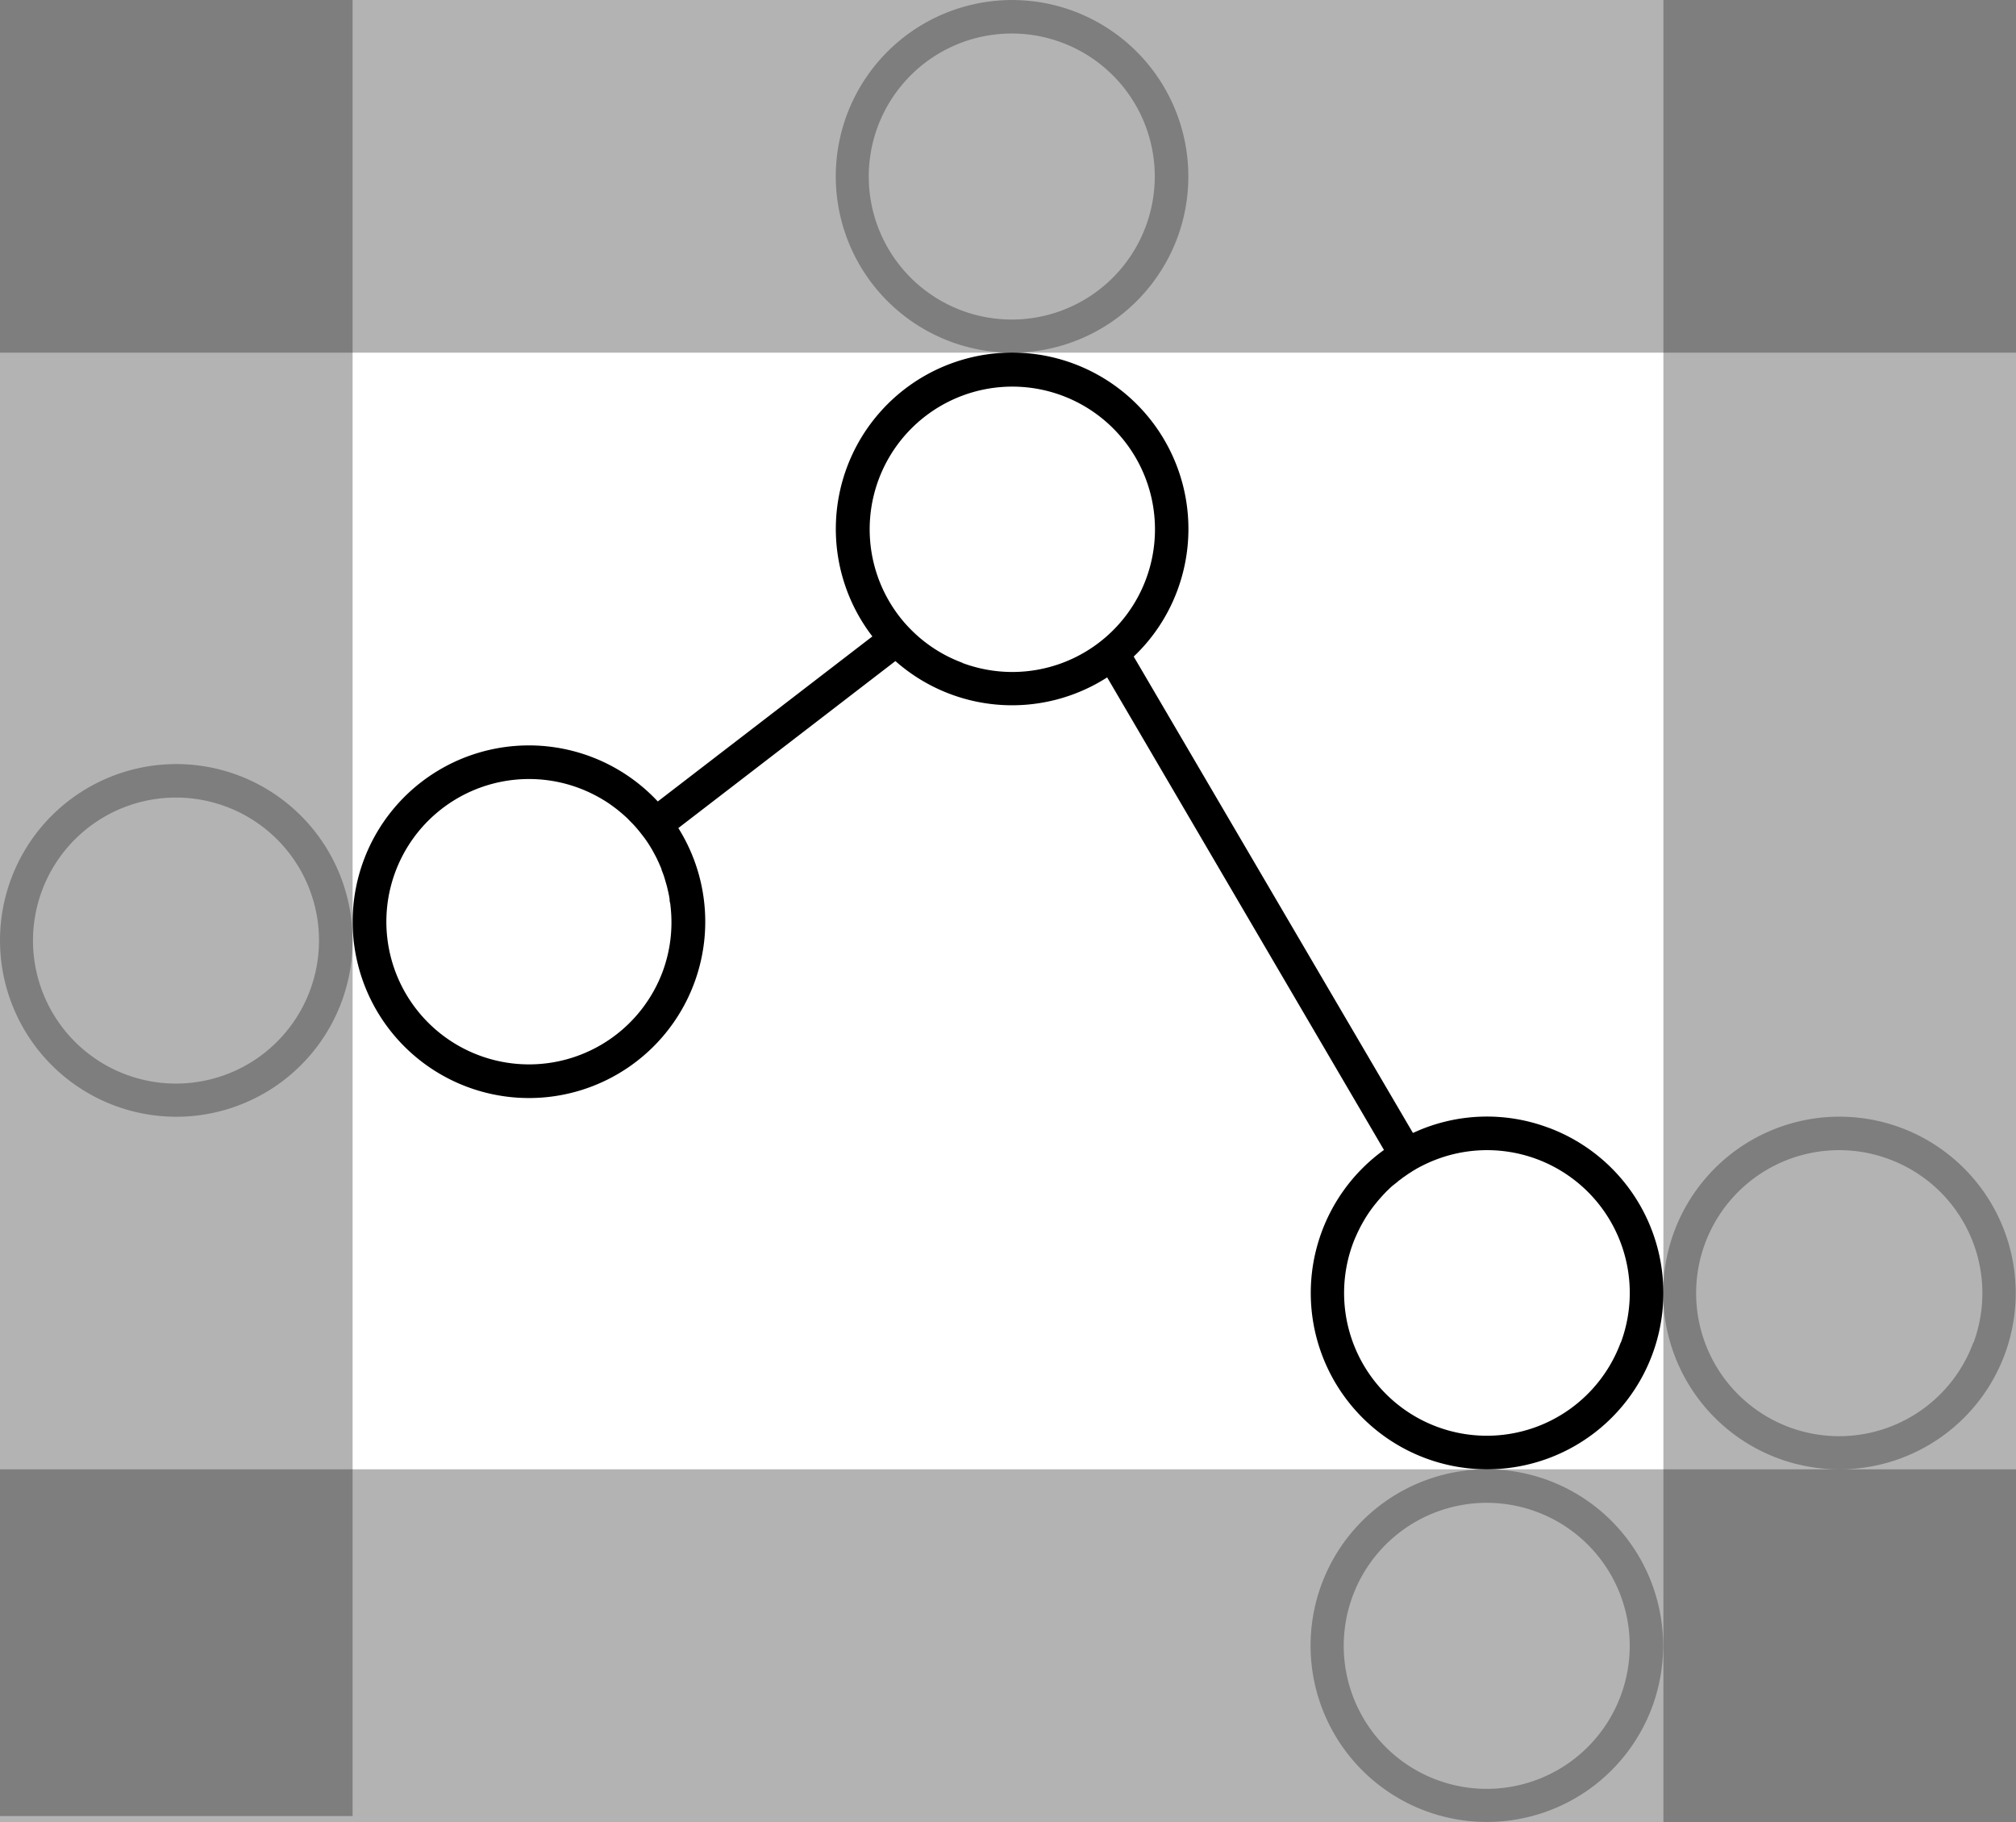 <svg id="Layer_1" data-name="Layer 1" xmlns="http://www.w3.org/2000/svg" viewBox="0 0 300.17 271.23"><defs><style>.cls-1,.cls-2{opacity:0.3;}</style></defs><path d="M230.53,167.87a26.06,26.06,0,0,0-20.08.76l-.09,0L170.2,100.12l-1.4-2.38h0a26,26,0,0,0,6.51-9.87,26.25,26.25,0,1,0-45.42,6.87L97.94,119.31a26.24,26.24,0,0,0-43.8,8.79A26.25,26.25,0,1,0,101,123.27l32.32-24.86a26.22,26.22,0,0,0,31.53,2.43L206,171.08l.06.11a26.25,26.25,0,0,0,15.34,47.54,26.25,26.25,0,0,0,9.15-50.86ZM98.68,144.6a21.24,21.24,0,1,1-9.46-25.88c.19.1.37.21.55.32a17,17,0,0,1,1.5,1c.27.2.55.41.81.62l.42.35c.23.19.45.39.67.59s.28.26.41.4.53.53.78.8.53.59.78.9l.07.08.38.49c.11.14.22.27.32.41a19.1,19.1,0,0,1,1.6,2.58c.13.23.25.47.36.71s.23.48.33.72.2.45.29.68a.32.32,0,0,1,0,.09c.1.23.18.47.27.7s.2.59.28.88.13.43.19.65.14.51.19.77a13.52,13.52,0,0,1,.28,1.41c0,.17,0,.34.07.51a3.47,3.47,0,0,1,.06.45A21.16,21.16,0,0,1,98.68,144.6Zm44.63-45.93a21.07,21.07,0,0,1-7.81-5.08,0,0,0,0,1,0,0,19.47,19.47,0,0,1-1.64-1.89,21.24,21.24,0,1,1,9.46,7Zm98,101.19a21.25,21.25,0,0,1-39.86-14.76h0c.13-.35.27-.69.41-1s.27-.61.42-.91.28-.57.43-.84l.07-.12a.47.47,0,0,0,.05-.1l.4-.69c.34-.56.71-1.11,1.1-1.63.15-.2.3-.4.46-.59s.31-.39.48-.58c.33-.38.66-.75,1-1.1a6,6,0,0,1,.51-.5l0,0c.17-.18.34-.33.52-.49L208,176a5.39,5.39,0,0,1,.6-.47,4.29,4.29,0,0,1,.5-.37l.51-.36.53-.34c.17-.12.35-.22.53-.33h0l.15-.09c.56-.32,1.13-.61,1.72-.88a21.25,21.25,0,0,1,28.8,26.69Z"/><g class="cls-1"><path d="M159.81,1.64a26.25,26.25,0,1,0,15.5,33.73A26.27,26.27,0,0,0,159.81,1.64Zm10.81,32A21.29,21.29,0,1,1,158.08,6.33,21.27,21.27,0,0,1,170.62,33.64Z"/></g><g class="cls-1"><path d="M283,167.87a26.25,26.25,0,1,0,15.5,33.73A26.27,26.27,0,0,0,283,167.87Zm10.81,32a21.29,21.29,0,1,1-12.54-27.31A21.27,21.27,0,0,1,293.85,199.87Z"/></g><g class="cls-1"><path d="M230.53,220.37A26.25,26.25,0,1,0,246,254.1,26.27,26.27,0,0,0,230.53,220.37Zm10.81,32a21.29,21.29,0,1,1-12.54-27.31A21.27,21.27,0,0,1,241.34,252.37Z"/></g><g class="cls-1"><path d="M35.37,115.38a26.25,26.25,0,1,0,15.5,33.73A26.27,26.27,0,0,0,35.37,115.38Zm10.81,32a21.29,21.29,0,1,1-12.54-27.31A21.27,21.27,0,0,1,46.18,147.38Z"/></g><polygon class="cls-2" points="106.91 0 300.17 0 300.17 52.5 0 52.5 0 0 106.91 0"/><polygon class="cls-2" points="106.91 218.73 300.17 218.73 300.17 271.24 0 271.24 0 218.73 106.91 218.73"/><polygon class="cls-2" points="300.17 96.6 300.17 271.23 247.67 271.23 247.67 0 300.17 0 300.17 96.6"/><polygon class="cls-2" points="52.5 95.72 52.5 270.35 0 270.35 0 -0.88 52.5 -0.88 52.5 95.72"/></svg>